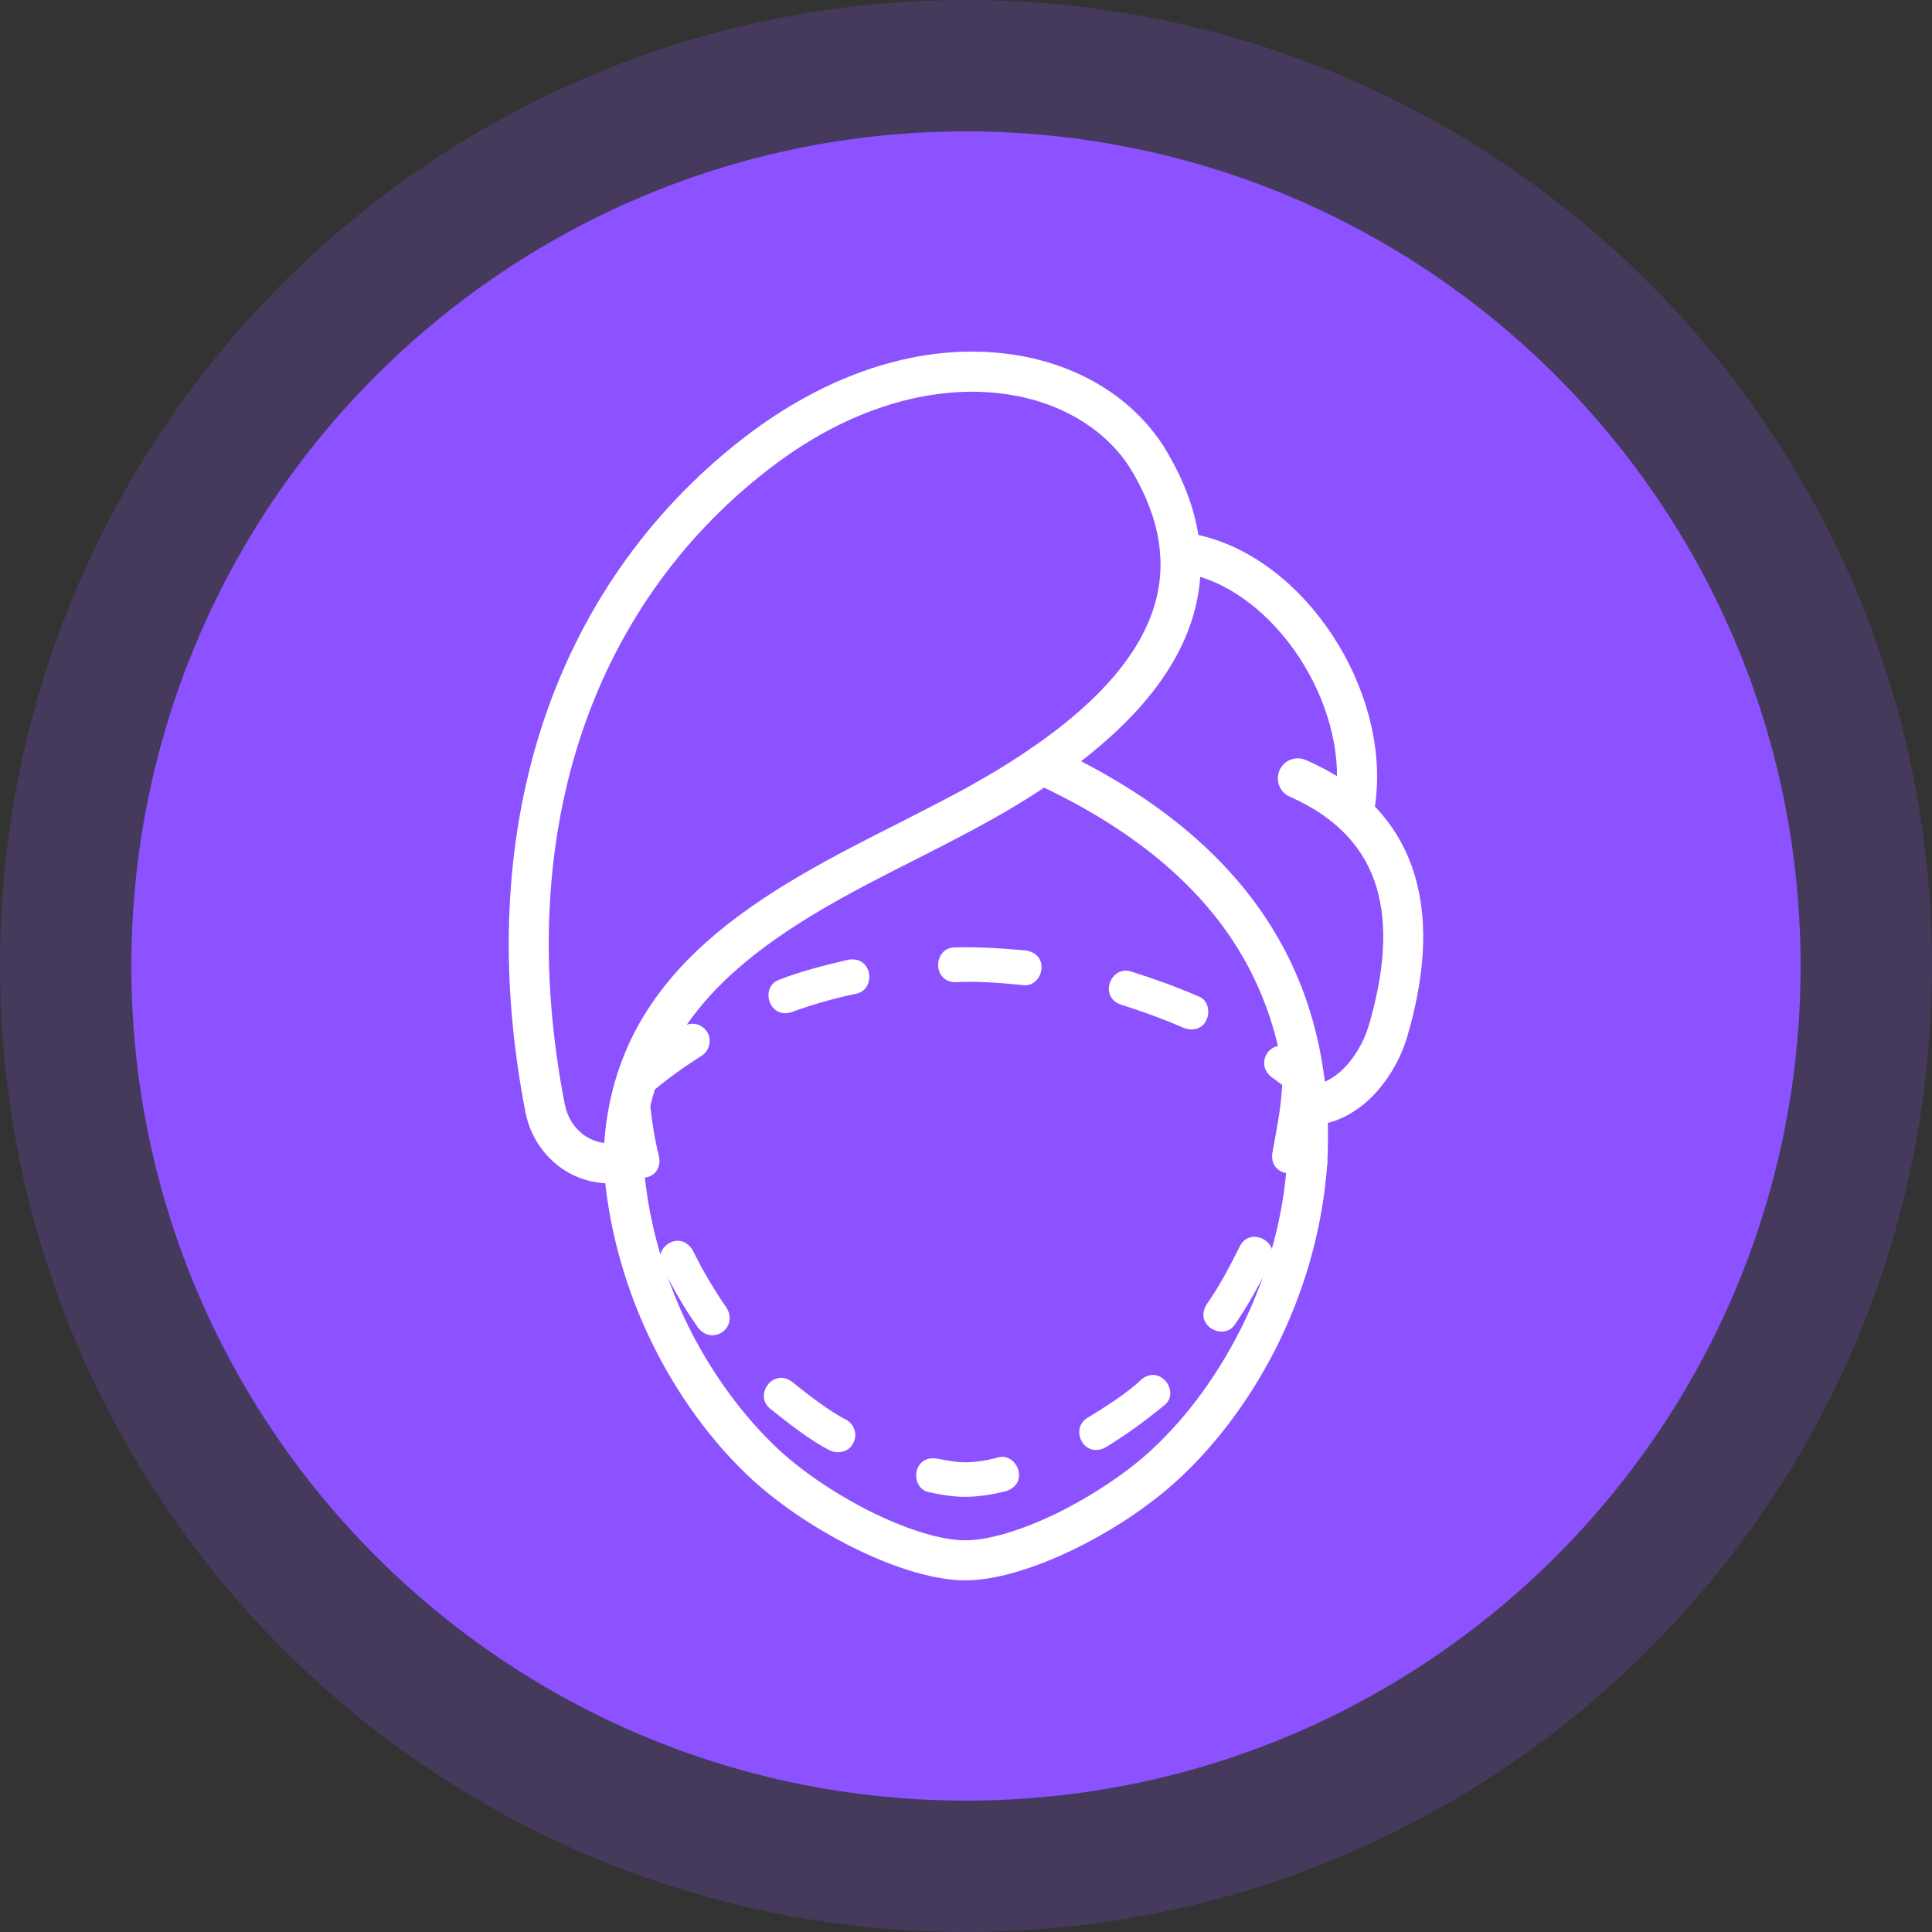 <svg width="80" height="80" viewBox="0 0 80 80" fill="none" xmlns="http://www.w3.org/2000/svg">
<rect x="0" y="0" width="80" height="80" fill="#333333" stroke="none"/>
<path fill-rule="evenodd" clip-rule="evenodd" d="M40 0C62.09 0 80 17.91 80 40C80 62.09 62.09 80 40 80C17.91 80 0 62.09 0 40C0 17.91 17.91 0 40 0Z" fill="#8C52FF" fill-opacity="0.2"/>
<path d="M39.999 74.56C59.086 74.56 74.559 59.087 74.559 40C74.559 20.913 59.086 5.44 39.999 5.44C20.913 5.44 5.439 20.913 5.439 40C5.439 59.087 20.913 74.56 39.999 74.56Z" fill="#8C52FF"/>
<path d="M53.3 48.06C53.33 47.6 53.73 47.26 54.18 47.29C54.64 47.32 54.99 47.72 54.96 48.17C54.78 50.75 54.09 53.16 53.09 55.3C51.96 57.7 50.43 59.75 48.8 61.25C47.58 62.38 45.98 63.43 44.39 64.19C42.79 64.96 41.19 65.44 39.97 65.44C38.75 65.44 37.15 64.96 35.55 64.19C33.97 63.43 32.36 62.38 31.14 61.26C29.51 59.76 27.98 57.71 26.85 55.3C25.85 53.16 25.16 50.74 24.99 48.17C24.96 47.72 25.3 47.32 25.76 47.29C26.22 47.26 26.61 47.6 26.64 48.06C26.8 50.42 27.44 52.64 28.35 54.6C29.39 56.8 30.79 58.67 32.26 60.04C33.36 61.05 34.82 62 36.27 62.7C37.65 63.36 39 63.78 39.97 63.78C40.95 63.78 42.3 63.36 43.68 62.7C45.12 62 46.58 61.05 47.68 60.04C49.16 58.67 50.55 56.8 51.59 54.59C52.51 52.64 53.14 50.42 53.3 48.06Z" fill="white"/>
<path d="M23.4 45.78C23.5 46.28 23.8 46.74 24.22 47.03C24.45 47.18 24.72 47.29 25.02 47.33C25.54 39.99 31.76 36.84 37.3 34.04C38.1 33.63 38.89 33.23 39.58 32.86C44.33 30.32 46.72 27.87 47.62 25.6C48.48 23.44 47.97 21.39 46.91 19.57C46.77 19.34 46.63 19.12 46.47 18.92C45.35 17.49 43.54 16.52 41.35 16.28C39.1 16.03 36.46 16.55 33.76 18.12C33.08 18.52 32.4 18.98 31.74 19.5C28.12 22.32 25.44 26.13 23.98 30.69C22.58 35.07 22.3 40.16 23.39 45.75L23.4 45.78ZM23.29 48.4C22.5 47.86 21.96 47.03 21.77 46.11L21.76 46.07C20.62 40.2 20.92 34.83 22.4 30.19C23.96 25.3 26.84 21.22 30.72 18.19C31.47 17.61 32.2 17.11 32.93 16.69C35.96 14.92 38.95 14.34 41.53 14.63C44.17 14.92 46.38 16.12 47.77 17.9C47.98 18.17 48.18 18.45 48.34 18.74C49.64 20.96 50.24 23.49 49.16 26.21C48.12 28.82 45.5 31.57 40.36 34.32C39.58 34.74 38.82 35.13 38.05 35.52C32.74 38.2 26.77 41.23 26.65 48.08C26.66 48.49 26.38 48.85 25.97 48.93C24.94 49.13 24.01 48.89 23.29 48.4Z" fill="white"/>
<path d="M42.82 32.42C42.41 32.23 42.22 31.74 42.41 31.32C42.6 30.9 43.09 30.72 43.51 30.91C47.38 32.69 50.34 34.98 52.29 37.83C54.25 40.7 55.17 44.13 54.96 48.16C54.93 48.62 54.54 48.97 54.09 48.94C53.63 48.92 53.28 48.53 53.3 48.07C53.5 44.42 52.67 41.33 50.92 38.76C49.15 36.17 46.41 34.07 42.82 32.42Z" fill="white"/>
<path d="M54.11 46.6C53.65 46.6 53.28 46.22 53.29 45.76C53.29 45.31 53.67 44.94 54.13 44.95C54.65 44.95 55.13 44.71 55.54 44.34C56.08 43.84 56.48 43.13 56.68 42.46C57.29 40.38 57.49 38.42 57.01 36.78C56.55 35.2 55.43 33.88 53.41 32.99C52.99 32.81 52.8 32.32 52.98 31.9C53.16 31.48 53.65 31.29 54.07 31.47C56.6 32.57 58.01 34.27 58.6 36.31C59.18 38.3 58.96 40.57 58.27 42.93C58 43.85 57.43 44.85 56.66 45.56C55.96 46.19 55.1 46.62 54.11 46.6Z" fill="white"/>
<path d="M56.84 33.86C56.74 34.3 56.3 34.59 55.85 34.49C55.4 34.39 55.12 33.95 55.22 33.5C55.26 33.34 55.29 33.14 55.31 32.93L55.32 32.91C55.54 31.02 54.92 28.93 53.79 27.21C52.66 25.5 51.04 24.16 49.26 23.77C49.11 23.74 48.95 23.71 48.77 23.69C48.31 23.63 47.99 23.22 48.04 22.76C48.1 22.31 48.51 21.98 48.97 22.04C49.16 22.06 49.38 22.1 49.61 22.15C51.84 22.64 53.82 24.25 55.17 26.3C56.51 28.33 57.23 30.82 56.97 33.1V33.13C56.94 33.35 56.9 33.59 56.84 33.86Z" fill="white"/>
<path d="M54.52 45.09C54.52 44.03 53.09 44.17 53.09 45C53.03 45.97 52.86 46.77 52.69 47.72C52.52 48.75 53.95 48.87 54.09 48.04C54.28 47.01 54.46 46.15 54.52 45.09ZM26.87 45.17C26.71 44.22 25.44 44.33 25.44 45.29C25.5 46.2 25.66 47.35 25.9 48.23C26.03 49.04 27.47 48.95 27.29 47.9C27.08 47.08 26.93 46.02 26.87 45.17ZM28.69 51.78C28.13 50.85 26.99 51.73 27.41 52.42C27.83 53.29 28.35 54.2 28.91 54.98C29.5 55.73 30.58 54.99 30.09 54.16C29.57 53.41 29.09 52.6 28.69 51.78ZM32.81 57.23C32.04 56.61 31.19 57.76 31.89 58.33C32.58 58.88 33.55 59.65 34.33 60.04C34.66 60.23 35.15 60.12 35.31 59.79C35.53 59.43 35.39 59 35.06 58.8C34.34 58.44 33.45 57.74 32.81 57.23ZM38.81 60.4C37.76 60.22 37.67 61.65 38.48 61.79C38.98 61.9 39.46 61.98 39.97 61.98C40.52 61.98 41.14 61.88 41.67 61.74C42.66 61.41 42.09 60.09 41.29 60.36C40.88 60.47 40.4 60.55 39.97 60.55C39.55 60.55 39.22 60.47 38.81 60.4ZM45.03 58.71C44.29 59.16 44.86 60.4 45.77 59.94C46.68 59.38 47.39 58.86 48.21 58.19C48.89 57.65 48.05 56.48 47.26 57.12C46.73 57.65 45.69 58.31 45.03 58.71ZM49.96 54.02C49.42 54.91 50.71 55.55 51.15 54.82C51.71 54.01 52.18 53.13 52.62 52.24C53.03 51.43 51.76 50.75 51.33 51.62C50.92 52.45 50.49 53.26 49.96 54.02Z" fill="white"/>
<path d="M25.9 44.26C25.2 44.82 26.04 45.98 26.83 45.35C27.53 44.75 28.27 44.21 29.05 43.72C29.35 43.54 29.49 43.09 29.3 42.76C29.09 42.41 28.67 42.28 28.29 42.5C27.45 43.03 26.64 43.62 25.9 44.26ZM53.68 45.37C54.41 45.95 55.31 44.84 54.57 44.24C54.21 43.96 53.85 43.69 53.47 43.43C52.65 42.93 51.91 44.01 52.65 44.6C53 44.85 53.34 45.1 53.68 45.37ZM49.03 42.57C50.09 42.92 50.35 41.5 49.61 41.25C48.68 40.85 47.8 40.53 46.84 40.23C45.99 39.95 45.48 41.29 46.42 41.6C47.33 41.89 48.16 42.19 49.03 42.57ZM42.34 40.79C43.17 40.92 43.53 39.53 42.49 39.36C41.51 39.27 40.52 39.2 39.54 39.23C38.64 39.23 38.58 40.67 39.57 40.67C40.45 40.62 41.47 40.7 42.34 40.79ZM35.44 41.15C36.28 41 36.16 39.57 35.13 39.74C34.22 39.95 33.15 40.22 32.29 40.56C31.44 40.84 31.83 42.22 32.78 41.91C33.65 41.59 34.54 41.34 35.44 41.15Z" fill="white"/>
</svg>
